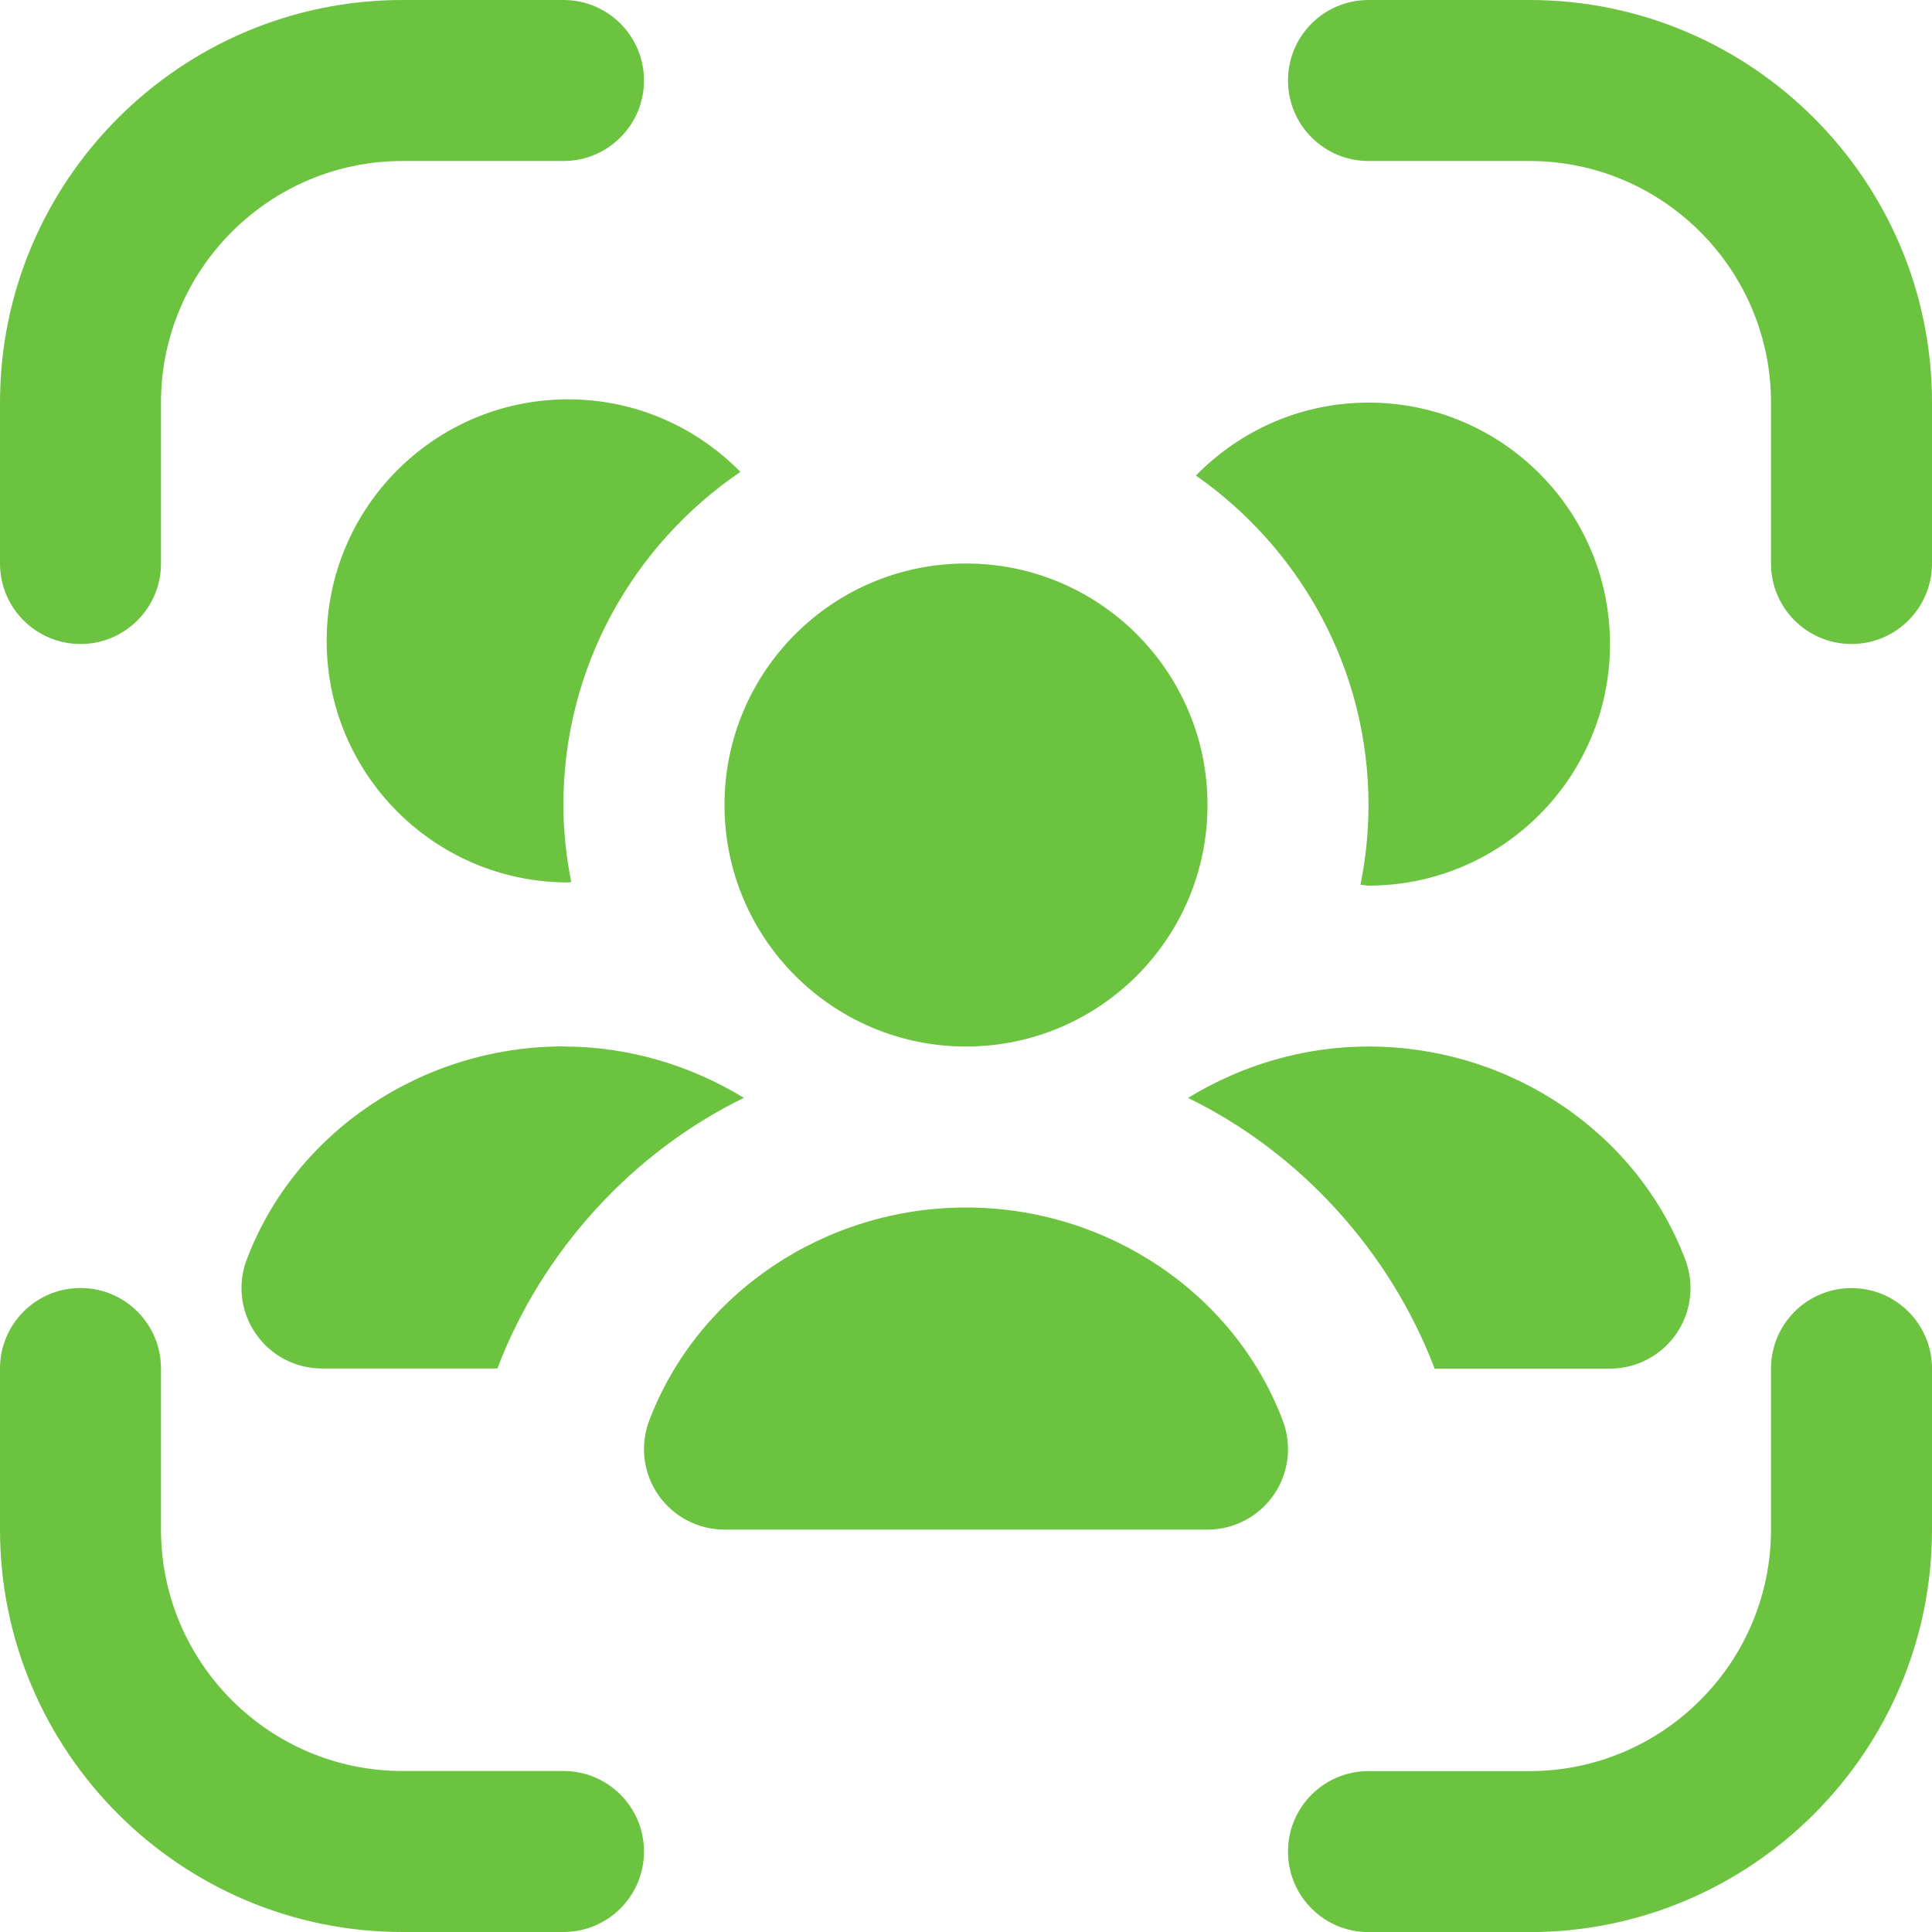 <svg width="36" height="36" viewBox="0 0 36 36" fill="none" xmlns="http://www.w3.org/2000/svg">
<path d="M10.5 19.5C11.718 19.5 12.874 19.854 13.861 20.457C11.791 21.465 10.101 23.305 9.268 25.5H6C5.506 25.5 5.046 25.259 4.766 24.852C4.485 24.445 4.422 23.93 4.598 23.468C5.497 21.095 7.869 19.498 10.5 19.498V19.5ZM18 19.5C20.485 19.5 22.5 17.485 22.5 15C22.5 12.514 20.485 10.5 18 10.5C15.514 10.5 13.5 12.514 13.5 15C13.5 17.485 15.514 19.5 18 19.5ZM6.087 11.943C6.087 14.428 8.101 16.443 10.587 16.443C10.607 16.443 10.624 16.437 10.644 16.437C10.553 15.97 10.498 15.492 10.498 15C10.498 12.421 11.808 10.145 13.796 8.793C12.979 7.96 11.844 7.441 10.587 7.441C8.101 7.441 6.087 9.457 6.087 11.943ZM22.139 20.459C24.209 21.466 25.899 23.307 26.732 25.502H30C30.494 25.502 30.954 25.26 31.235 24.854C31.515 24.447 31.578 23.931 31.402 23.469C30.503 21.096 28.131 19.5 25.5 19.5C24.282 19.5 23.125 19.854 22.139 20.457V20.459ZM25.5 7.502C24.238 7.502 23.102 8.025 22.284 8.861C24.224 10.218 25.5 12.459 25.5 15.002C25.5 15.51 25.448 16.006 25.35 16.486C25.401 16.488 25.449 16.502 25.5 16.502C27.985 16.502 30 14.487 30 12.002C30 9.516 27.985 7.502 25.5 7.502ZM34.5 24.002C33.672 24.002 33 24.672 33 25.502V28.502C33 30.983 30.981 33.002 28.5 33.002H25.5C24.672 33.002 24 33.672 24 34.502C24 35.331 24.672 36.002 25.5 36.002H28.5C32.636 36.002 36 32.637 36 28.502V25.502C36 24.672 35.328 24.002 34.5 24.002ZM28.5 0H25.5C24.672 0 24 0.67 24 1.5C24 2.329 24.672 3 25.5 3H28.5C30.981 3 33 5.019 33 7.5V10.5C33 11.329 33.672 12 34.5 12C35.328 12 36 11.329 36 10.5V7.5C36 3.365 32.636 0 28.5 0ZM10.5 33H7.5C5.019 33 3 30.981 3 28.5V25.5C3 24.671 2.328 24 1.5 24C0.672 24 0 24.671 0 25.5V28.5C0 32.636 3.365 36 7.5 36H10.5C11.328 36 12 35.33 12 34.5C12 33.67 11.328 33 10.5 33ZM18 22.5C15.369 22.5 12.998 24.095 12.098 26.469C11.922 26.931 11.985 27.447 12.265 27.854C12.546 28.26 13.007 28.502 13.5 28.502H22.5C22.994 28.502 23.454 28.26 23.735 27.854C24.015 27.447 24.078 26.931 23.902 26.469C23.003 24.096 20.631 22.5 18 22.5ZM1.5 12C2.328 12 3 11.329 3 10.5V7.5C3 5.019 5.019 3 7.5 3H10.5C11.328 3 12 2.329 12 1.5C12 0.67 11.328 0 10.5 0H7.5C3.365 0 0 3.365 0 7.5V10.5C0 11.329 0.672 12 1.5 12Z" fill="#6BC33F"/>
</svg>
